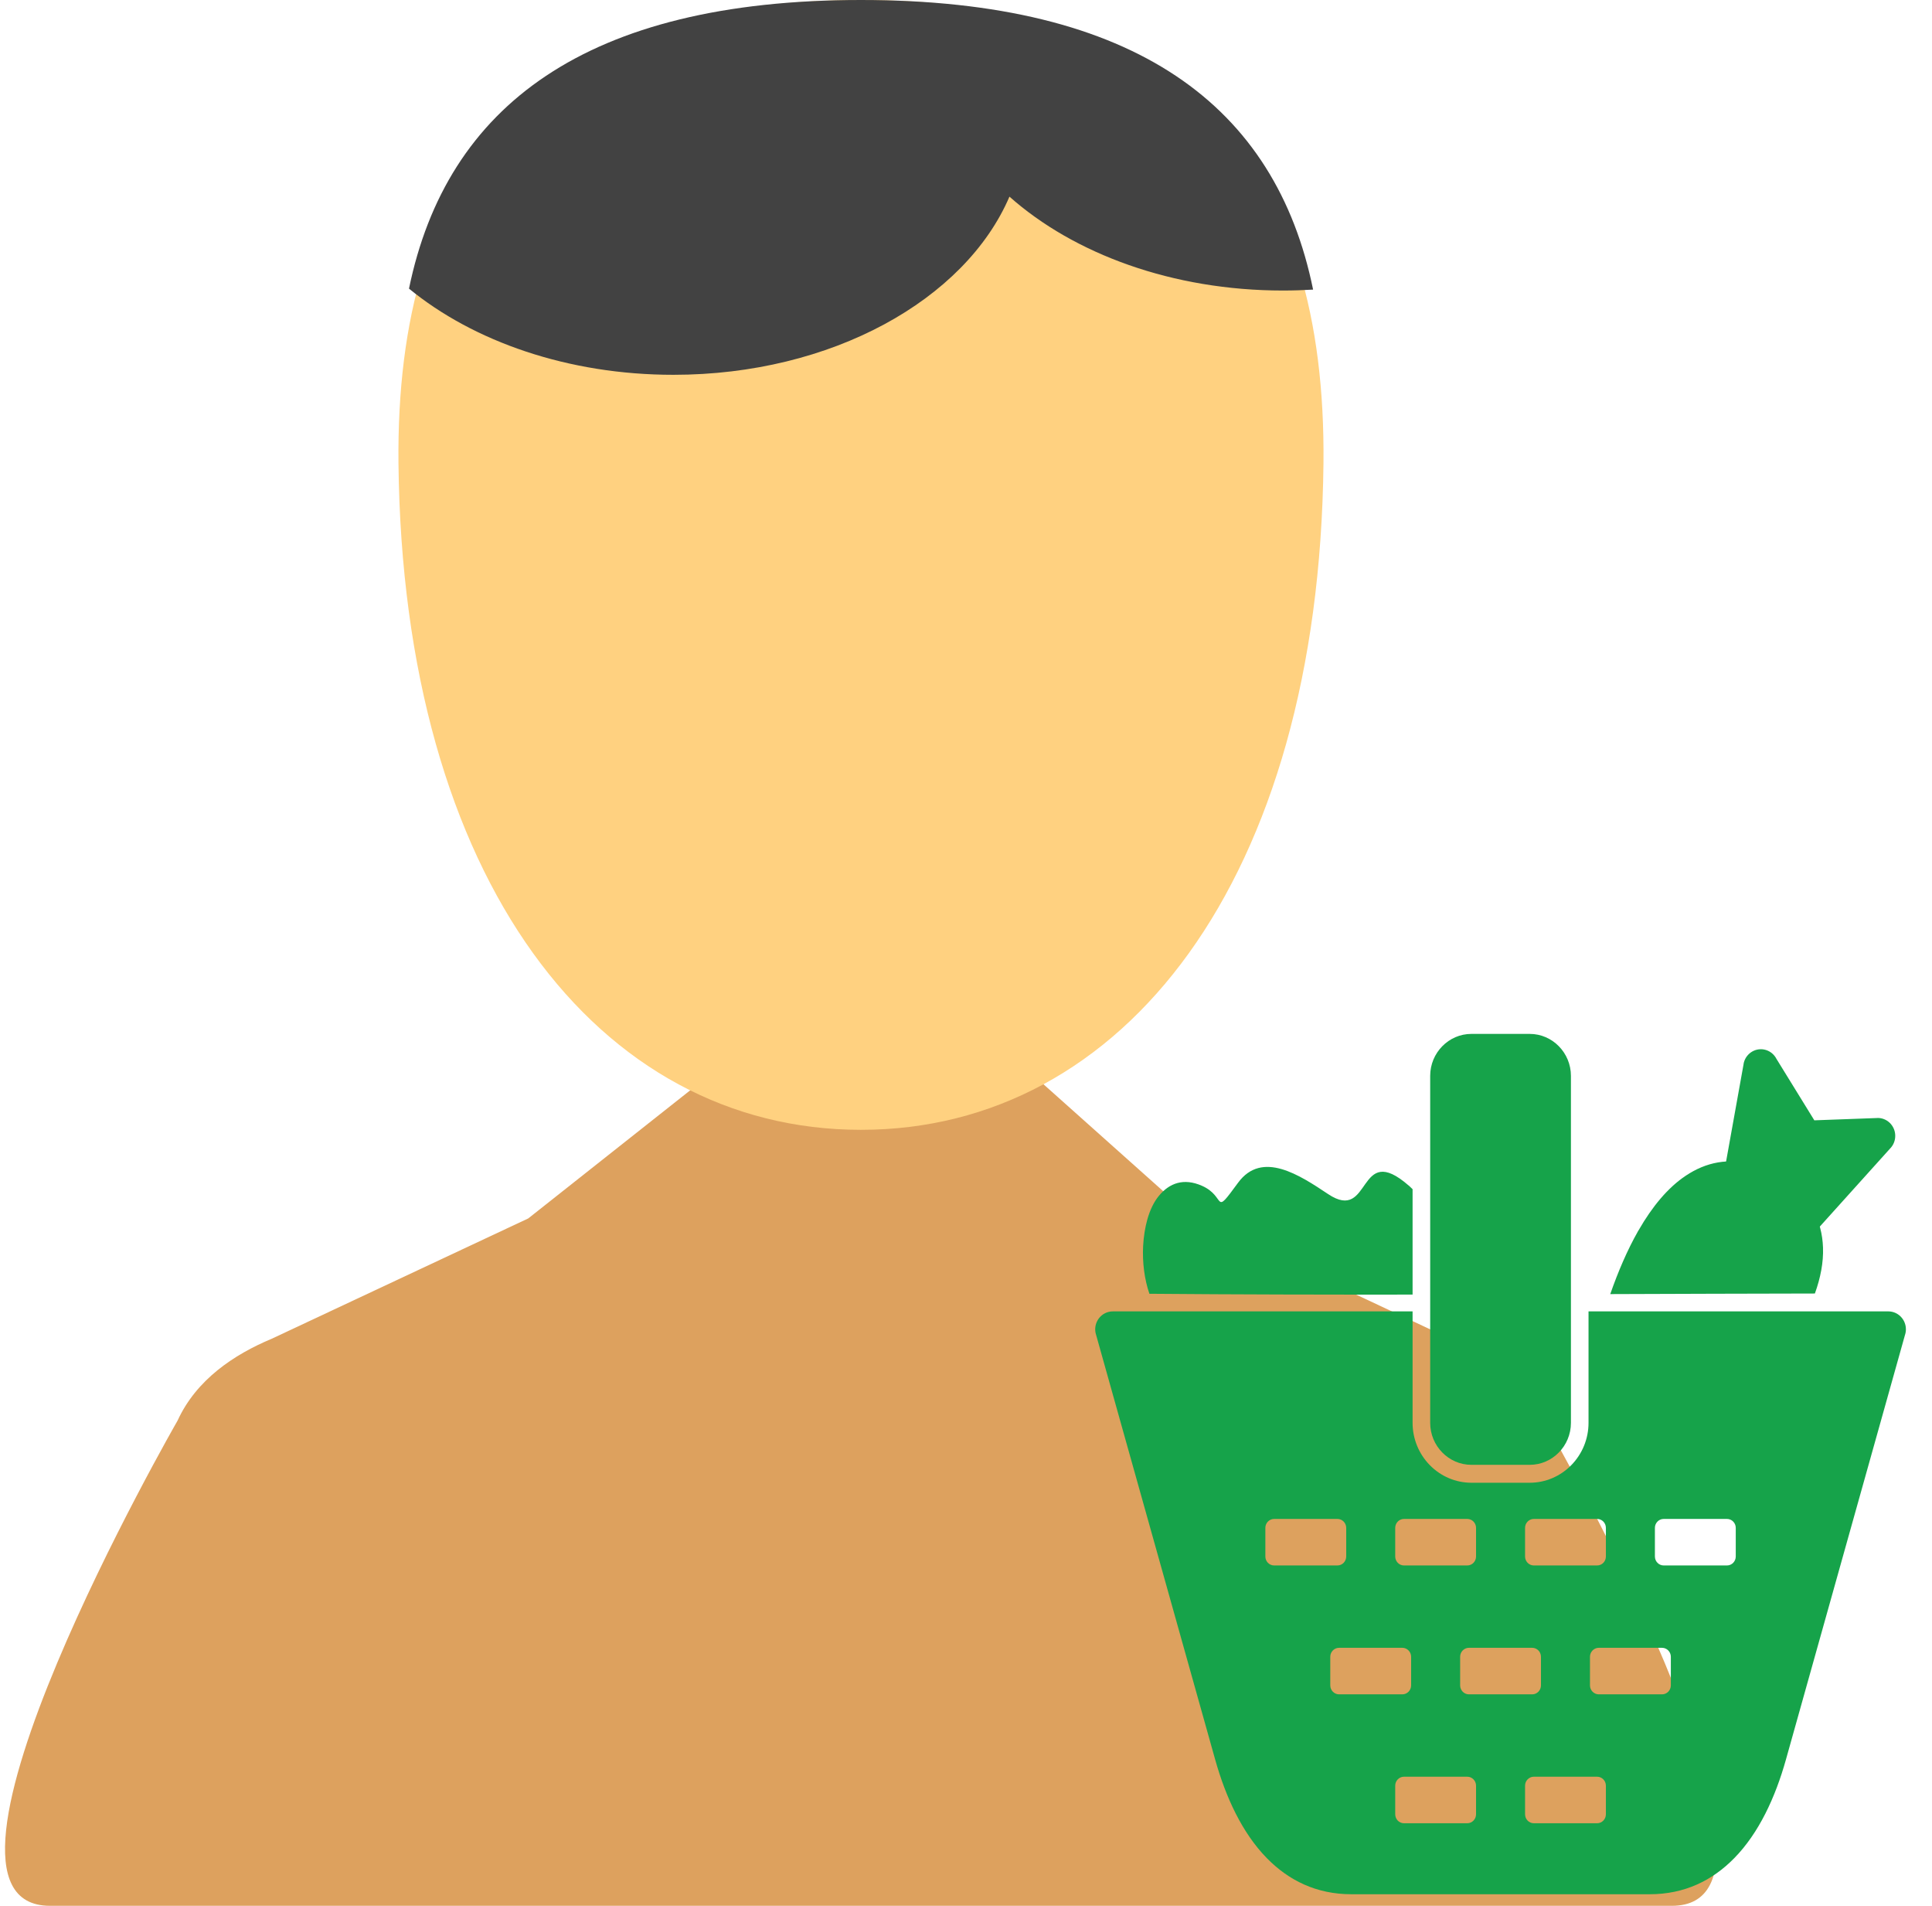 <svg width="73" height="72" viewBox="0 0 73 72" fill="none" xmlns="http://www.w3.org/2000/svg">
<path d="M58.353 53.67C57.729 52.15 56.228 51.176 54.794 50.576L45.103 46.031L39.189 40.75L26.183 41.109L19.96 46.031L10.269 50.576C8.835 51.176 7.417 52.124 6.709 53.67C6.709 53.67 -3.825 72 1.888 72H63.174C68.888 72 58.353 53.67 58.353 53.67H58.353Z" fill="#DDA15E"/>
<path d="M32.531 0C20.064 0 14.946 6.551 15.056 17.499C15.223 33.275 22.62 42.684 32.531 42.684C42.443 42.684 49.839 33.275 50.007 17.499C50.115 6.552 44.997 0 32.531 0V0Z" fill="#FFD180"/>
<path d="M32.531 0C22.159 0 16.875 4 15.454 10.904C17.889 12.9 21.462 14.16 25.445 14.16C31.417 14.16 36.469 11.327 38.142 7.429C40.578 9.592 44.301 10.976 48.475 10.976C48.859 10.976 49.239 10.964 49.615 10.941C48.205 4.014 42.92 4.95948e-05 32.531 4.95948e-05V0Z" fill="#424242"/>
<path d="M42.06 49.543C41.994 49.541 41.928 49.55 41.865 49.569C41.512 49.672 41.307 50.046 41.408 50.406L41.409 50.406L45.916 66.479C46.316 67.903 46.938 69.252 47.869 70.201C48.692 71.04 49.739 71.563 51.063 71.563H62.333C63.657 71.563 64.704 71.04 65.527 70.201C66.459 69.252 67.08 67.903 67.48 66.479L71.978 50.438C72.002 50.367 72.014 50.294 72.014 50.22C72.014 49.846 71.716 49.543 71.349 49.543H60.022V53.754C60.022 54.355 59.787 54.928 59.37 55.353C58.953 55.778 58.39 56.017 57.8 56.017H55.596C55.006 56.017 54.443 55.778 54.026 55.353C53.609 54.928 53.374 54.355 53.374 53.754V49.543H42.06ZM62.863 57.384H65.253C65.436 57.384 65.585 57.535 65.585 57.722V58.803C65.585 58.99 65.436 59.142 65.253 59.142H62.863C62.679 59.142 62.53 58.99 62.53 58.803V57.722C62.53 57.535 62.679 57.384 62.863 57.384ZM57.956 67.123H60.346C60.53 67.123 60.678 67.275 60.678 67.462V68.542C60.678 68.729 60.53 68.881 60.346 68.881H57.956C57.773 68.881 57.624 68.729 57.624 68.542V67.462C57.624 67.275 57.773 67.123 57.956 67.123ZM53.05 67.123H55.44C55.623 67.123 55.772 67.275 55.772 67.462V68.542C55.772 68.729 55.623 68.881 55.44 68.881H53.05C52.866 68.881 52.718 68.729 52.718 68.542V67.462C52.718 67.275 52.866 67.123 53.05 67.123V67.123ZM55.503 62.253H57.893C58.077 62.253 58.225 62.405 58.225 62.592V63.672C58.225 63.859 58.077 64.011 57.893 64.011H55.503C55.319 64.011 55.171 63.859 55.171 63.672V62.592C55.171 62.405 55.319 62.253 55.503 62.253ZM60.409 62.253H62.799C62.983 62.253 63.132 62.405 63.132 62.592V63.672C63.132 63.859 62.983 64.011 62.799 64.011H60.409C60.226 64.011 60.077 63.859 60.077 63.672V62.592C60.077 62.405 60.226 62.253 60.409 62.253ZM50.597 62.253H52.987C53.17 62.253 53.319 62.405 53.319 62.592V63.672C53.319 63.859 53.17 64.011 52.987 64.011H50.597C50.413 64.011 50.264 63.859 50.264 63.672V62.592C50.264 62.405 50.413 62.253 50.597 62.253ZM53.05 57.384H55.44C55.623 57.384 55.772 57.535 55.772 57.722V58.803C55.772 58.99 55.623 59.142 55.44 59.142H53.05C52.866 59.142 52.718 58.99 52.718 58.803V57.722C52.718 57.535 52.866 57.384 53.05 57.384V57.384ZM57.956 57.384H60.346C60.53 57.384 60.678 57.535 60.678 57.722V58.803C60.678 58.99 60.53 59.142 60.346 59.142H57.956C57.773 59.142 57.624 58.99 57.624 58.803V57.722C57.624 57.535 57.773 57.384 57.956 57.384ZM48.144 57.384H50.533C50.717 57.384 50.866 57.535 50.866 57.722V58.803C50.866 58.99 50.717 59.142 50.533 59.142H48.144C47.96 59.142 47.811 58.99 47.811 58.803V57.722C47.811 57.535 47.96 57.384 48.144 57.384Z" fill="#16A34A"/>
<path d="M55.596 39.06H57.8C58.229 39.06 58.618 39.238 58.9 39.526C59.182 39.813 59.357 40.209 59.357 40.646V53.754C59.357 54.191 59.182 54.587 58.9 54.874C58.618 55.162 58.229 55.34 57.8 55.34H55.596C55.167 55.34 54.778 55.162 54.496 54.874C54.214 54.587 54.039 54.191 54.039 53.754V40.646C54.039 40.209 54.214 39.813 54.496 39.526C54.778 39.238 55.167 39.06 55.596 39.06V39.06ZM68.575 48.868C68.789 48.274 68.901 47.692 68.882 47.137C68.847 46.108 68.392 45.204 67.356 44.522C67.305 44.489 67.254 44.457 67.203 44.426C67.19 44.417 67.176 44.408 67.162 44.4L67.159 44.402C66.859 44.225 66.564 44.096 66.275 44.01C65.321 43.726 64.462 43.906 63.698 44.416C63.017 44.869 62.425 45.59 61.919 46.47C61.906 46.488 61.895 46.507 61.884 46.526L61.885 46.527C61.487 47.23 61.14 48.038 60.843 48.89C63.42 48.881 65.998 48.872 68.575 48.868Z" fill="#16A34A"/>
<path d="M65.121 44.43C65.055 44.797 65.293 45.148 65.653 45.216C66.013 45.283 66.358 45.04 66.424 44.673L66.92 44.728L66.918 44.729C67.059 44.958 67.222 44.966 67.469 44.936L67.479 45.265L67.525 45.713C67.277 45.988 67.294 46.415 67.564 46.668C67.834 46.921 68.253 46.903 68.501 46.628L71.408 43.4C71.539 43.271 71.618 43.088 71.611 42.888C71.598 42.514 71.29 42.222 70.923 42.236L70.923 42.238L68.554 42.325L67.122 40.002C67.031 39.824 66.862 39.689 66.653 39.65C66.293 39.583 65.946 39.827 65.88 40.194L65.882 40.195L65.121 44.43V44.43ZM53.374 44.926C53.331 44.881 53.286 44.838 53.239 44.797L53.236 44.797C51.264 43.069 51.845 46.22 50.183 45.112C49.111 44.398 47.686 43.448 46.78 44.683C45.814 46 46.361 45.214 45.413 44.797C44.729 44.497 44.19 44.691 43.788 45.178C43.595 45.412 43.451 45.719 43.353 46.065C43.265 46.376 43.212 46.721 43.193 47.069C43.16 47.685 43.242 48.337 43.43 48.878C46.745 48.906 50.06 48.912 53.374 48.909V44.926L53.374 44.926Z" fill="#16A34A"/>
</svg>
